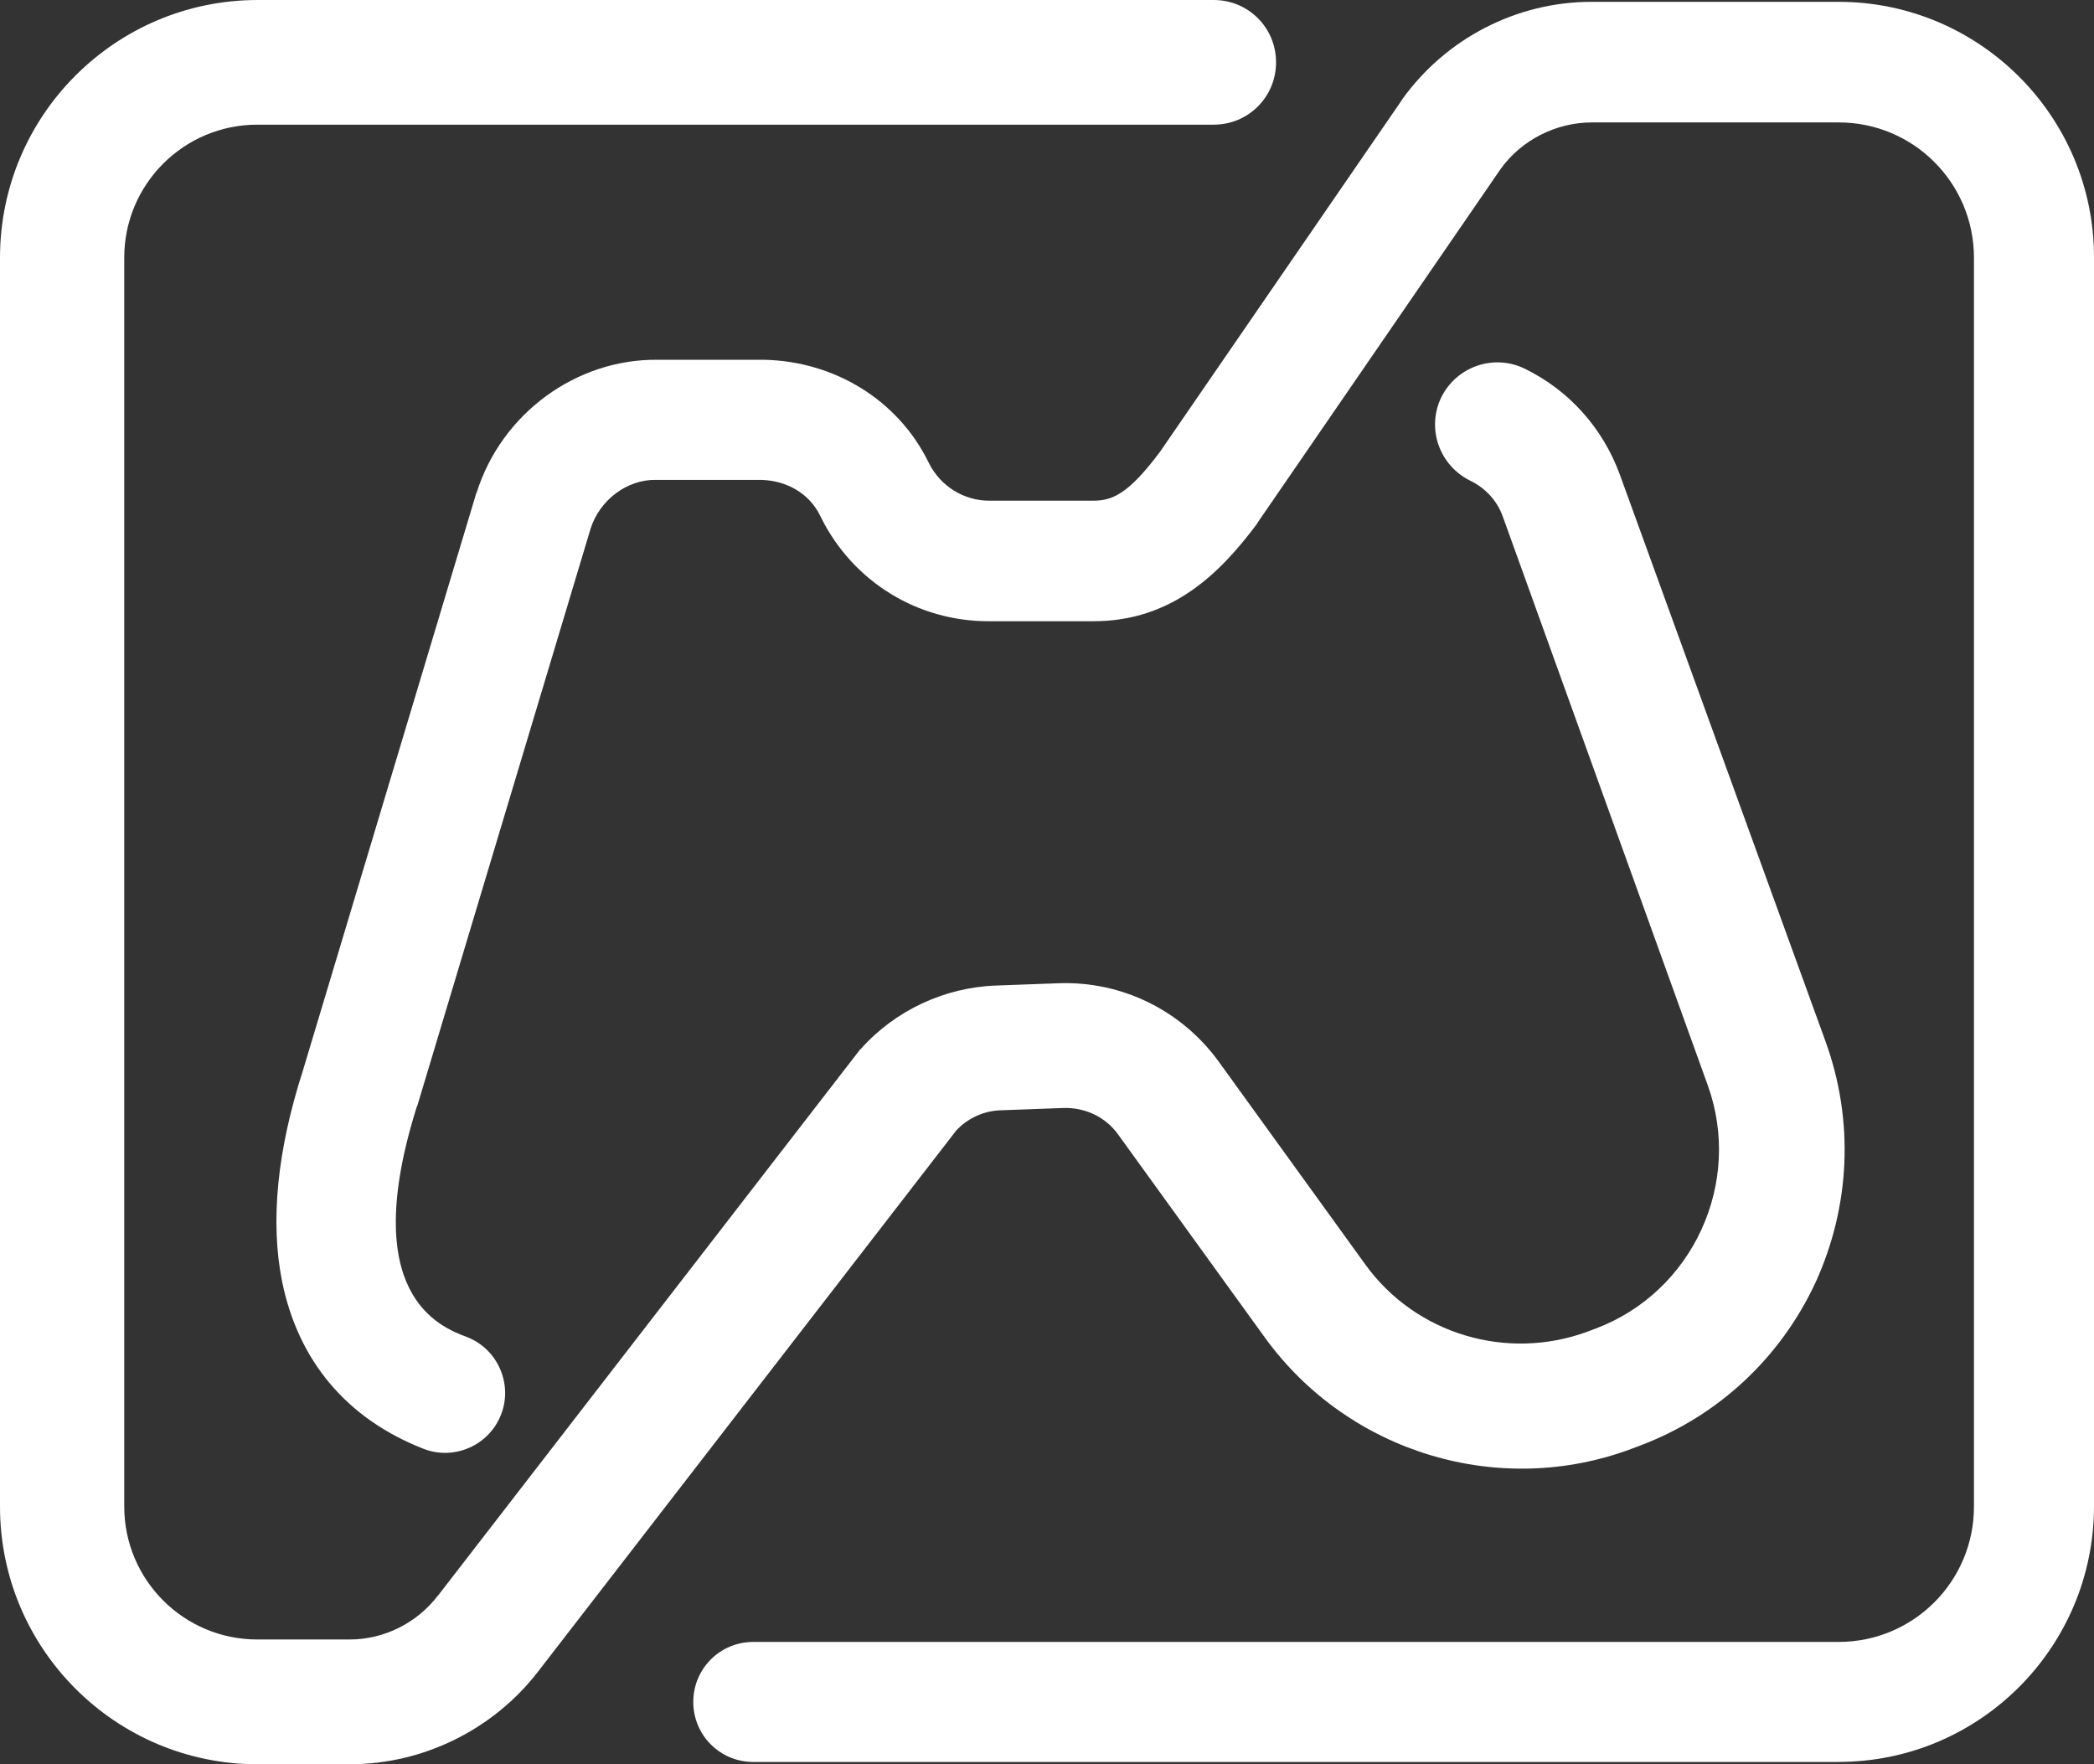 <?xml version="1.0" encoding="UTF-8"?>
<svg id="Layer_2" xmlns="http://www.w3.org/2000/svg" viewBox="0 0 344.33 290.11">
  <rect x="0" y="0" width="344.33" height="290.11" fill="#333333" stroke="none"/>
  <defs>
    <style>
      .cls-1 {
        fill: #fff;
      }
    </style>
  </defs>
  <g id="logo">
    <g>
      <path class="cls-1" d="M302.33,289.73H123.87c-5.47,0-9.87-4.4-9.87-9.87s4.4-9.87,9.87-9.87h178.47c12.3,0,22.25-9.95,22.25-22.25V42.38c0-12.3-9.95-22.25-22.25-22.25h-40.55c-5.92,0-11.62,2.89-15.04,7.67l-39.87,58.02c-.08.15-.15.23-.23.38-5.92,7.9-13.82,15.95-26.81,15.95h-17.32c-11.7,0-22.25-6.53-27.49-17.01l-.23-.46c-1.75-3.49-5.32-5.62-9.57-5.77h-17.39c-4.71-.08-9.19,3.27-10.71,7.97l-28.48,94.85q0,.08-.08.15c-9.8,30.99,3.72,36.3,8.2,37.97,5.09,1.97,7.59,7.75,5.62,12.76-1.97,5.09-7.75,7.59-12.76,5.62-12.61-4.94-20.58-14.43-23.24-27.49-1.97-9.8-.84-21.49,3.42-34.71l28.48-94.85q0-.08.08-.15c4.1-13.06,16.4-22.02,29.77-21.87h17.47c11.62.23,21.95,6.61,26.96,16.63l.23.46c1.9,3.72,5.7,6.08,9.87,6.08h17.09c3.27,0,5.85-1.22,10.94-7.97l39.79-57.87c0-.08.08-.08.08-.15C237.78,6.3,249.4.3,261.7.3h40.63c23.16,0,42,18.83,42,42v205.35c0,23.24-18.83,42.07-42,42.07Z"/>
      <path class="cls-1" d="M57.57,290.11h-15.19c-23.39,0-42.38-18.99-42.38-42.38V42.38C0,18.99,18.99,0,42.38,0h157.2c5.7,0,10.25,4.56,10.25,10.25s-4.56,10.25-10.25,10.25H42.3c-12.08,0-21.87,9.8-21.87,21.87v205.35c0,12.08,9.8,21.87,21.87,21.87h15.19c5.7,0,11.09-2.73,14.51-7.21l.08-.08,69.03-89.31c.15-.23.3-.38.46-.53,5.62-6.3,13.75-10.1,22.18-10.4l10.33-.38c10.4-.38,20.2,4.48,26.28,12.83l24.15,33.42c8.28,11.47,23.31,15.95,36.61,11.01l1.22-.46c16.02-6,24.3-24,18.45-40.1l-33.64-93.34c-.91-2.66-2.89-4.78-5.39-6-5.09-2.51-7.21-8.58-4.78-13.67,2.51-5.09,8.58-7.21,13.67-4.78,7.37,3.57,12.91,9.8,15.72,17.47l33.87,93.34c4.63,12.91,4.03,26.88-1.67,39.42-5.77,12.45-16.02,22.02-28.86,26.88l-1.22.46c-21.87,8.28-46.71.76-60.45-18.15l-24.15-33.42c-2.05-2.89-5.39-4.48-8.96-4.4l-10.33.38c-2.81.08-5.47,1.29-7.37,3.34l-68.73,88.93c-7.37,9.57-18.91,15.26-30.91,15.26Z"/>
    </g>
  </g>
</svg>